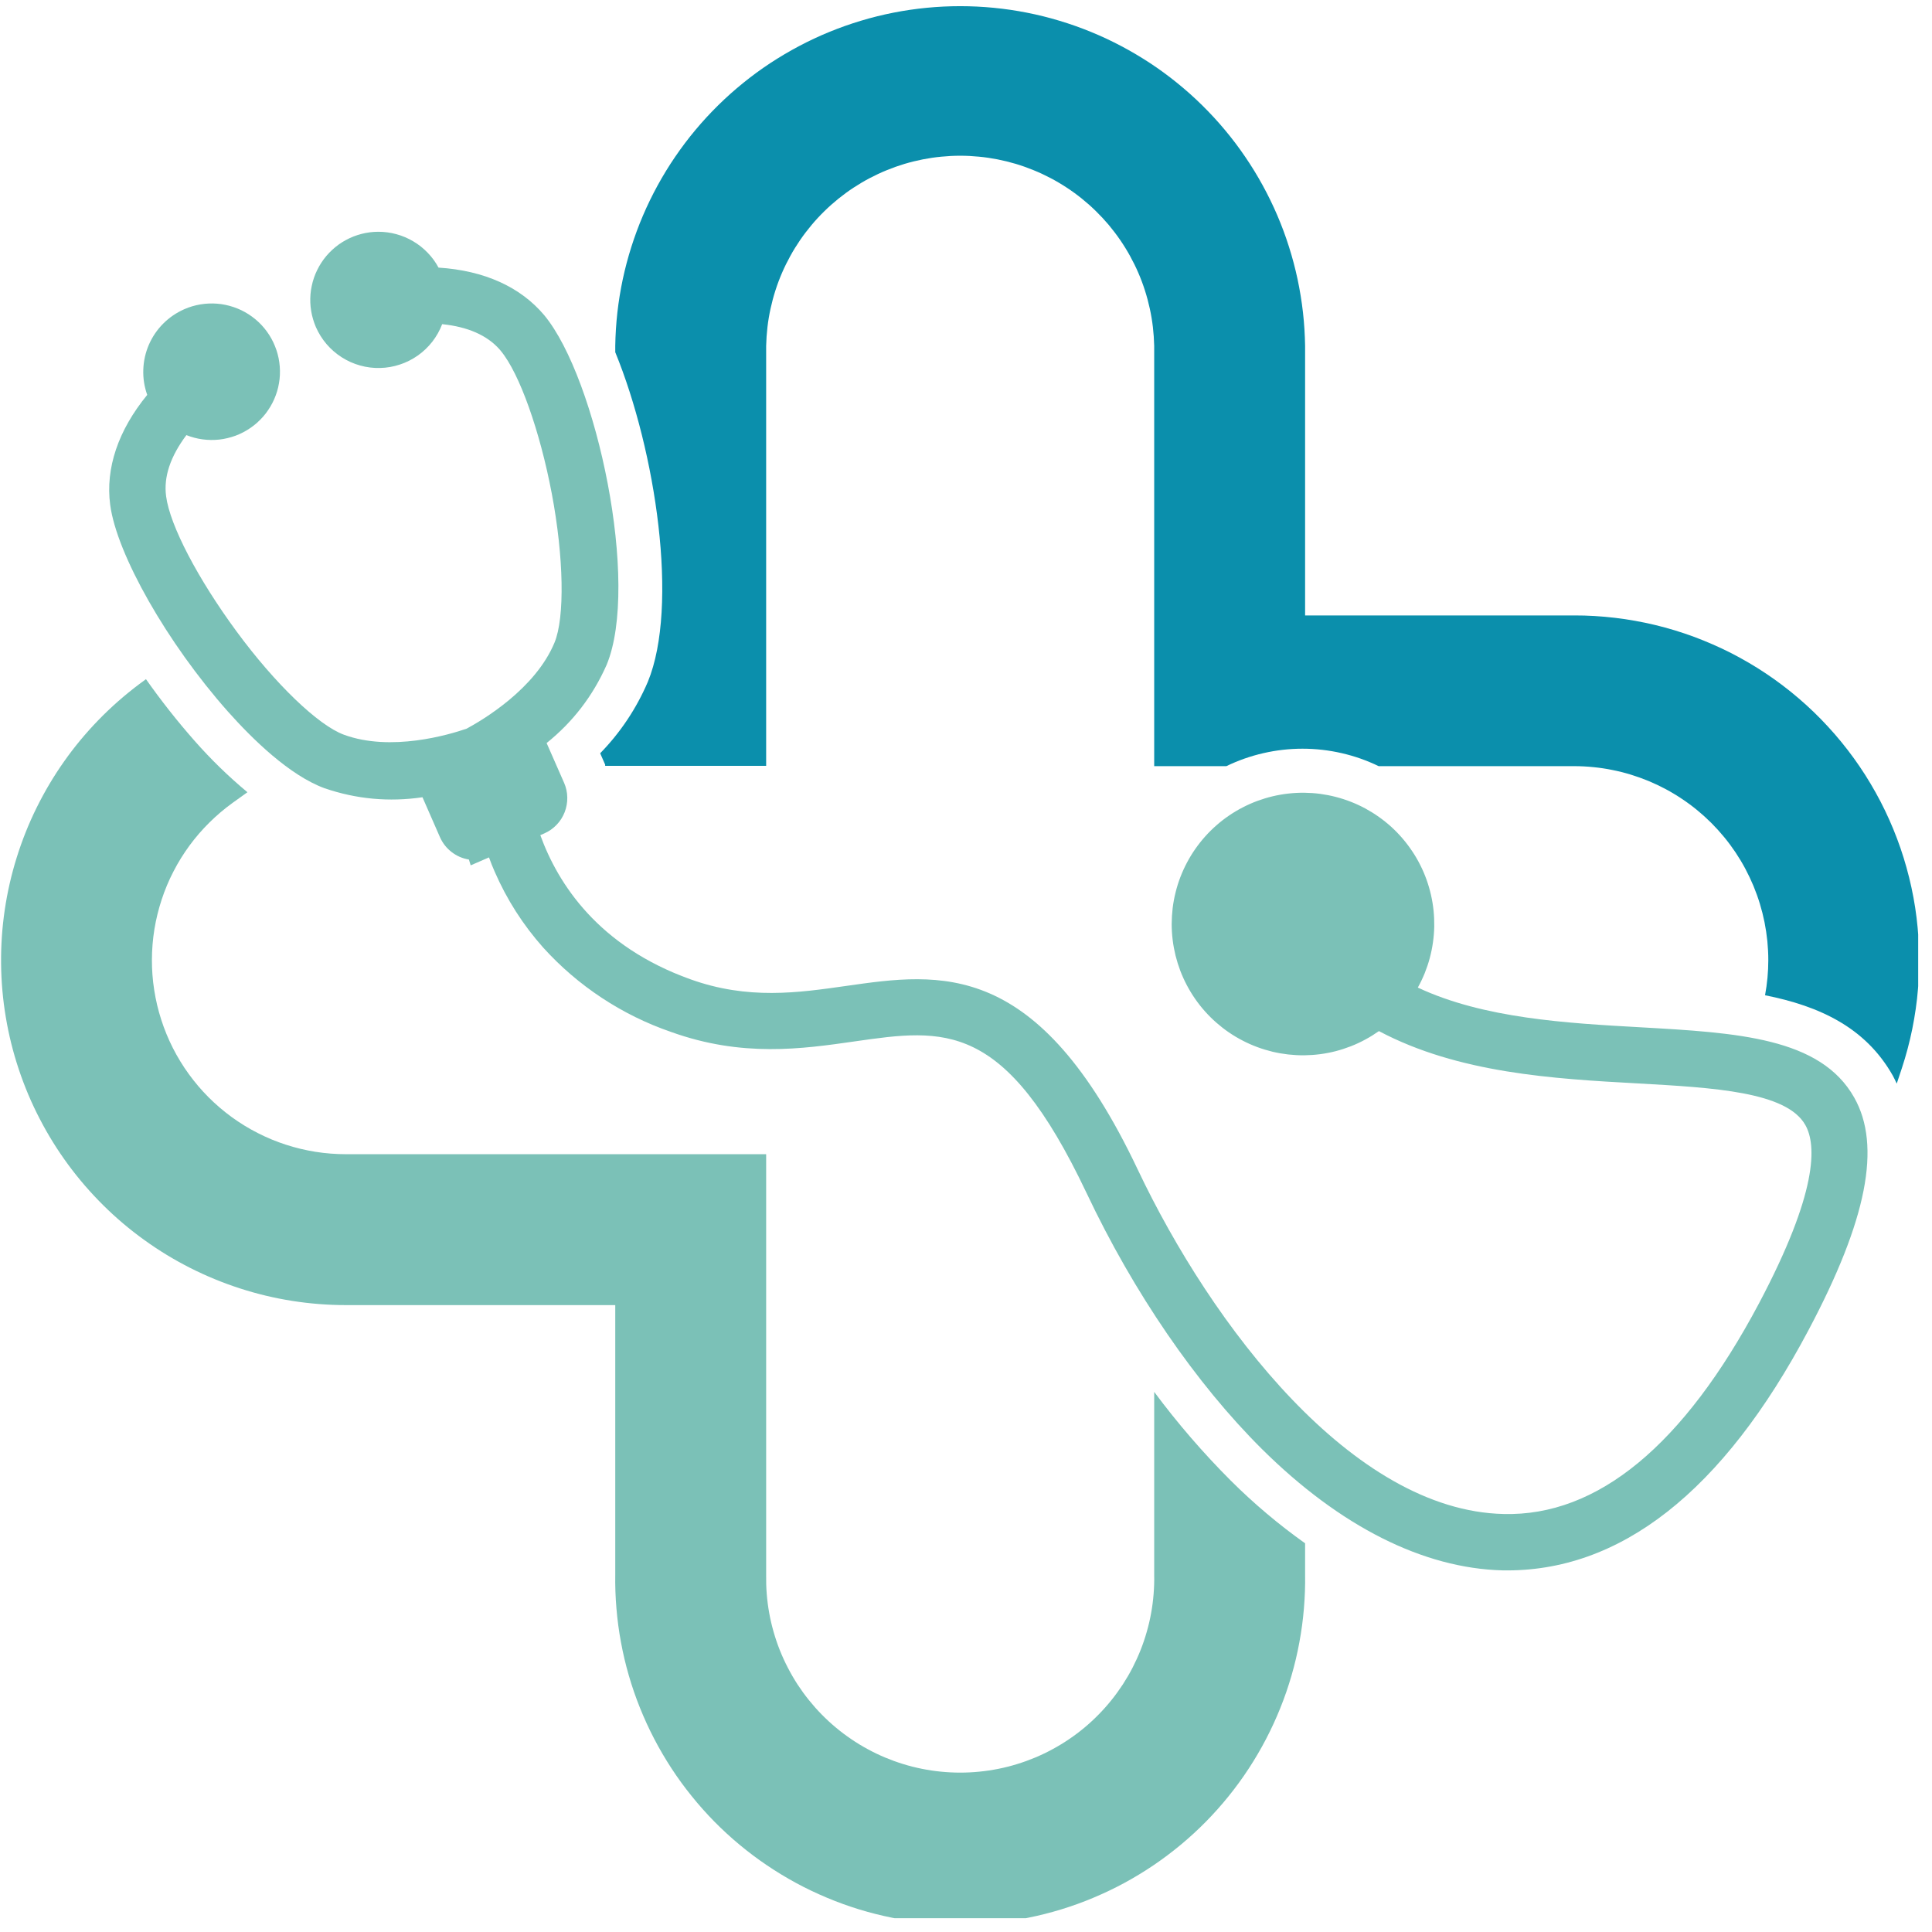 <svg xmlns="http://www.w3.org/2000/svg" xmlns:xlink="http://www.w3.org/1999/xlink" width="279" zoomAndPan="magnify" viewBox="0 0 209.25 209.25" height="279" preserveAspectRatio="xMidYMid meet" version="1.0"><defs><clipPath id="5d33416ad6"><path d="M 0.117 73 L 142 73 L 142 207.754 L 0.117 207.754 Z M 0.117 73 " clip-rule="nonzero"/></clipPath><clipPath id="31ca166324"><path d="M 65 0.117 L 207.754 0.117 L 207.754 118 L 65 118 Z M 65 0.117 " clip-rule="nonzero"/></clipPath></defs><g clip-path="url(#5d33416ad6)"><path fill="#7bc1b7" d="M 133.297 160.355 C 130.301 157.355 127.535 154.152 125.008 150.75 L 125.008 170.547 C 125.023 171.242 125 171.938 124.945 172.633 C 124.891 173.328 124.801 174.02 124.676 174.707 C 124.555 175.391 124.395 176.07 124.203 176.738 C 124.012 177.41 123.789 178.07 123.531 178.719 C 123.273 179.367 122.984 180 122.668 180.617 C 122.348 181.238 121.996 181.84 121.617 182.426 C 121.234 183.008 120.828 183.574 120.391 184.117 C 119.957 184.66 119.492 185.184 119.004 185.68 C 118.516 186.18 118.008 186.652 117.473 187.098 C 116.938 187.547 116.379 187.965 115.805 188.355 C 115.227 188.75 114.633 189.109 114.02 189.441 C 113.406 189.777 112.777 190.078 112.137 190.348 C 111.492 190.617 110.84 190.855 110.172 191.059 C 109.504 191.266 108.832 191.438 108.148 191.574 C 107.465 191.711 106.773 191.816 106.082 191.883 C 105.387 191.953 104.691 191.988 103.996 191.988 C 103.297 191.988 102.602 191.953 101.906 191.883 C 101.215 191.816 100.527 191.711 99.844 191.574 C 99.16 191.438 98.484 191.266 97.816 191.059 C 97.152 190.855 96.496 190.617 95.852 190.348 C 95.211 190.078 94.582 189.777 93.969 189.441 C 93.355 189.109 92.762 188.75 92.188 188.355 C 91.609 187.965 91.055 187.547 90.52 187.098 C 89.984 186.652 89.473 186.18 88.984 185.68 C 88.496 185.184 88.035 184.66 87.598 184.117 C 87.16 183.574 86.754 183.008 86.371 182.426 C 85.992 181.84 85.645 181.238 85.324 180.617 C 85.004 180 84.715 179.367 84.457 178.719 C 84.199 178.07 83.977 177.41 83.785 176.738 C 83.594 176.07 83.434 175.391 83.312 174.707 C 83.188 174.02 83.098 173.328 83.043 172.633 C 82.988 171.938 82.969 171.242 82.98 170.547 L 82.98 125.008 L 37.461 125.008 C 36.355 125.008 35.258 124.922 34.168 124.75 C 33.078 124.574 32.008 124.32 30.957 123.977 C 29.906 123.637 28.891 123.215 27.906 122.711 C 26.922 122.211 25.984 121.633 25.09 120.984 C 24.199 120.332 23.363 119.617 22.582 118.836 C 21.801 118.051 21.09 117.215 20.441 116.32 C 19.793 115.426 19.219 114.484 18.719 113.5 C 18.223 112.516 17.801 111.496 17.465 110.445 C 17.125 109.395 16.871 108.32 16.703 107.23 C 16.531 106.141 16.449 105.043 16.453 103.938 C 16.457 102.832 16.547 101.734 16.723 100.645 C 16.902 99.555 17.164 98.484 17.508 97.438 C 17.852 96.387 18.277 95.371 18.785 94.391 C 19.289 93.406 19.871 92.473 20.523 91.582 C 21.176 90.691 21.898 89.859 22.684 89.082 C 23.469 88.305 24.309 87.594 25.203 86.949 L 26.797 85.805 C 24.742 84.094 22.832 82.234 21.066 80.227 C 19.191 78.098 17.441 75.875 15.809 73.559 L 15.031 74.133 C 13.477 75.305 12.02 76.586 10.664 77.984 C 9.305 79.383 8.066 80.875 6.945 82.465 C 5.82 84.059 4.832 85.727 3.969 87.473 C 3.105 89.219 2.387 91.023 1.809 92.879 C 1.227 94.738 0.797 96.633 0.512 98.559 C 0.23 100.484 0.098 102.422 0.117 104.367 C 0.137 106.316 0.305 108.25 0.629 110.172 C 0.949 112.09 1.418 113.973 2.035 115.82 C 2.652 117.668 3.406 119.457 4.305 121.184 C 5.199 122.914 6.223 124.562 7.379 126.133 C 8.531 127.699 9.801 129.168 11.184 130.539 C 12.566 131.91 14.047 133.164 15.629 134.301 C 17.207 135.441 18.867 136.449 20.605 137.328 C 22.344 138.207 24.137 138.945 25.988 139.543 C 27.844 140.145 29.73 140.594 31.656 140.898 C 33.578 141.199 35.516 141.352 37.461 141.352 L 66.637 141.352 L 66.637 170.512 C 66.617 171.746 66.66 172.98 66.766 174.211 C 66.867 175.441 67.031 176.664 67.258 177.879 C 67.48 179.094 67.766 180.297 68.109 181.48 C 68.453 182.668 68.855 183.836 69.316 184.98 C 69.777 186.129 70.293 187.25 70.863 188.344 C 71.434 189.441 72.059 190.504 72.734 191.539 C 73.41 192.574 74.137 193.57 74.914 194.531 C 75.688 195.492 76.508 196.414 77.375 197.297 C 78.242 198.176 79.152 199.012 80.102 199.801 C 81.051 200.59 82.039 201.332 83.062 202.023 C 84.086 202.715 85.141 203.355 86.227 203.945 C 87.312 204.531 88.426 205.062 89.566 205.539 C 90.707 206.02 91.867 206.438 93.047 206.801 C 94.227 207.16 95.426 207.465 96.637 207.707 C 97.848 207.949 99.066 208.133 100.297 208.258 C 101.527 208.379 102.758 208.438 103.996 208.438 C 105.23 208.438 106.461 208.379 107.691 208.258 C 108.922 208.133 110.141 207.949 111.352 207.707 C 112.562 207.465 113.762 207.16 114.941 206.801 C 116.121 206.438 117.285 206.02 118.422 205.539 C 119.562 205.062 120.676 204.531 121.762 203.945 C 122.848 203.355 123.906 202.715 124.93 202.023 C 125.949 201.332 126.938 200.59 127.887 199.801 C 128.836 199.012 129.746 198.176 130.613 197.297 C 131.48 196.414 132.301 195.492 133.078 194.531 C 133.852 193.57 134.578 192.574 135.254 191.539 C 135.93 190.504 136.555 189.441 137.125 188.344 C 137.695 187.25 138.211 186.129 138.672 184.98 C 139.133 183.836 139.535 182.668 139.879 181.48 C 140.223 180.297 140.508 179.094 140.73 177.879 C 140.957 176.664 141.121 175.441 141.223 174.211 C 141.328 172.98 141.371 171.746 141.352 170.512 L 141.352 167.152 C 138.48 165.109 135.793 162.844 133.297 160.355 Z M 133.297 160.355 " fill-opacity="1" fill-rule="nonzero"/></g><g clip-path="url(#31ca166324)"><path fill="#0b8fac" d="M 70.168 73.84 C 68.926 76.742 67.203 79.324 65.004 81.586 L 65.543 82.816 L 65.543 82.945 L 82.98 82.945 L 82.98 37.461 C 82.996 36.781 83.043 36.105 83.121 35.43 C 83.199 34.754 83.312 34.086 83.457 33.422 C 83.602 32.758 83.777 32.102 83.984 31.457 C 84.191 30.809 84.43 30.172 84.699 29.551 C 84.969 28.926 85.27 28.316 85.598 27.723 C 85.926 27.125 86.285 26.551 86.668 25.988 C 87.051 25.43 87.465 24.891 87.902 24.367 C 88.336 23.848 88.797 23.352 89.285 22.875 C 89.77 22.398 90.277 21.949 90.805 21.523 C 91.336 21.094 91.883 20.695 92.449 20.324 C 93.02 19.949 93.602 19.605 94.203 19.289 C 94.805 18.973 95.422 18.684 96.051 18.43 C 96.68 18.172 97.32 17.945 97.969 17.75 C 98.621 17.555 99.281 17.395 99.945 17.262 C 100.613 17.133 101.285 17.031 101.961 16.969 C 102.637 16.902 103.316 16.867 103.996 16.867 C 104.676 16.867 105.352 16.902 106.027 16.969 C 106.703 17.031 107.375 17.133 108.043 17.262 C 108.711 17.395 109.367 17.555 110.02 17.75 C 110.672 17.945 111.309 18.172 111.938 18.43 C 112.566 18.684 113.184 18.973 113.785 19.289 C 114.387 19.605 114.969 19.949 115.539 20.324 C 116.105 20.695 116.656 21.094 117.184 21.523 C 117.711 21.949 118.219 22.398 118.703 22.875 C 119.191 23.352 119.652 23.848 120.09 24.367 C 120.523 24.891 120.938 25.43 121.32 25.988 C 121.707 26.551 122.062 27.125 122.391 27.723 C 122.719 28.316 123.02 28.926 123.289 29.551 C 123.559 30.172 123.797 30.809 124.004 31.457 C 124.211 32.102 124.387 32.758 124.531 33.422 C 124.676 34.086 124.789 34.754 124.867 35.43 C 124.945 36.105 124.992 36.781 125.008 37.461 L 125.008 82.98 L 132.824 82.98 C 134.109 82.359 135.449 81.887 136.84 81.57 C 138.234 81.25 139.645 81.09 141.07 81.09 C 142.5 81.09 143.91 81.25 145.305 81.57 C 146.695 81.887 148.035 82.359 149.32 82.98 L 170.512 82.98 C 171.199 82.98 171.883 83.016 172.57 83.086 C 173.254 83.152 173.934 83.254 174.609 83.391 C 175.281 83.523 175.949 83.691 176.605 83.891 C 177.266 84.094 177.91 84.324 178.547 84.586 C 179.184 84.852 179.801 85.145 180.41 85.469 C 181.016 85.793 181.605 86.148 182.176 86.531 C 182.75 86.914 183.301 87.32 183.832 87.758 C 184.363 88.195 184.871 88.656 185.359 89.141 C 185.844 89.629 186.305 90.137 186.742 90.668 C 187.18 91.199 187.59 91.754 187.973 92.324 C 188.352 92.895 188.707 93.484 189.031 94.09 C 189.355 94.699 189.648 95.32 189.914 95.953 C 190.176 96.59 190.41 97.238 190.609 97.895 C 190.809 98.551 190.977 99.219 191.113 99.895 C 191.246 100.566 191.348 101.246 191.418 101.934 C 191.484 102.617 191.52 103.301 191.52 103.988 C 191.52 105.27 191.402 106.535 191.168 107.793 C 197.098 108.973 202.07 111.297 205.008 116.504 C 205.16 116.781 205.289 117.062 205.43 117.363 L 205.98 115.711 C 206.211 115.016 206.418 114.309 206.609 113.598 C 206.797 112.887 206.965 112.172 207.113 111.449 C 207.258 110.73 207.383 110.008 207.488 109.277 C 207.594 108.551 207.676 107.82 207.734 107.086 C 207.797 106.352 207.836 105.617 207.852 104.883 C 207.871 104.148 207.867 103.414 207.84 102.68 C 207.812 101.941 207.766 101.211 207.695 100.477 C 207.629 99.746 207.535 99.016 207.426 98.289 C 207.312 97.562 207.18 96.84 207.023 96.121 C 206.867 95.398 206.691 94.688 206.492 93.977 C 206.297 93.27 206.078 92.566 205.84 91.871 C 205.602 91.176 205.34 90.488 205.062 89.809 C 204.781 89.129 204.484 88.457 204.164 87.793 C 203.844 87.129 203.508 86.477 203.148 85.836 C 202.789 85.191 202.414 84.562 202.02 83.941 C 201.625 83.32 201.211 82.711 200.781 82.117 C 200.348 81.52 199.902 80.938 199.434 80.367 C 198.969 79.797 198.488 79.242 197.988 78.703 C 197.492 78.16 196.977 77.633 196.449 77.125 C 195.918 76.613 195.375 76.117 194.816 75.641 C 194.258 75.16 193.684 74.699 193.098 74.254 C 192.516 73.809 191.914 73.383 191.305 72.973 C 190.691 72.562 190.07 72.172 189.438 71.801 C 188.801 71.43 188.156 71.074 187.504 70.738 C 186.848 70.406 186.184 70.09 185.508 69.797 C 184.836 69.5 184.152 69.227 183.465 68.969 C 182.773 68.715 182.078 68.48 181.375 68.266 C 180.668 68.055 179.961 67.859 179.246 67.688 C 178.531 67.516 177.809 67.367 177.086 67.238 C 176.363 67.105 175.633 67 174.902 66.914 C 174.172 66.828 173.441 66.762 172.707 66.719 C 171.973 66.676 171.238 66.652 170.504 66.656 L 141.352 66.656 L 141.352 37.461 C 141.332 36.25 141.258 35.043 141.121 33.836 C 140.984 32.633 140.789 31.438 140.539 30.254 C 140.285 29.066 139.977 27.898 139.609 26.742 C 139.246 25.586 138.824 24.453 138.348 23.34 C 137.871 22.223 137.34 21.137 136.758 20.074 C 136.176 19.012 135.543 17.977 134.859 16.977 C 134.18 15.977 133.449 15.012 132.672 14.082 C 131.895 13.148 131.074 12.262 130.211 11.41 C 129.348 10.559 128.445 9.754 127.504 8.992 C 126.562 8.227 125.586 7.512 124.574 6.844 C 123.562 6.18 122.52 5.562 121.449 4.996 C 120.379 4.43 119.281 3.914 118.16 3.457 C 117.039 2.996 115.898 2.594 114.738 2.246 C 113.578 1.895 112.402 1.605 111.215 1.371 C 110.023 1.137 108.828 0.961 107.621 0.844 C 106.414 0.727 105.207 0.668 103.996 0.668 C 102.781 0.668 101.574 0.727 100.367 0.844 C 99.16 0.961 97.965 1.137 96.773 1.371 C 95.586 1.605 94.41 1.895 93.25 2.246 C 92.09 2.594 90.949 2.996 89.828 3.457 C 88.707 3.914 87.609 4.43 86.539 4.996 C 85.469 5.562 84.426 6.18 83.414 6.844 C 82.402 7.512 81.426 8.227 80.484 8.992 C 79.543 9.754 78.641 10.559 77.777 11.41 C 76.914 12.262 76.094 13.148 75.316 14.082 C 74.539 15.012 73.812 15.977 73.129 16.977 C 72.445 17.977 71.812 19.012 71.23 20.074 C 70.648 21.137 70.117 22.223 69.641 23.34 C 69.164 24.453 68.746 25.586 68.379 26.742 C 68.012 27.898 67.703 29.066 67.449 30.254 C 67.199 31.438 67.004 32.633 66.867 33.836 C 66.734 35.043 66.656 36.25 66.637 37.461 L 66.637 38.148 C 71.027 48.855 73.539 65.648 70.168 73.84 Z M 70.168 73.84 " fill-opacity="1" fill-rule="nonzero"/></g><path fill="#7bc1b7" d="M 11.934 54.676 C 12.648 60.055 18.121 69.668 24.672 77.051 C 27.367 80.082 31.367 83.98 35.137 85.367 C 38.598 86.555 42.137 86.879 45.758 86.348 L 47.641 90.648 C 47.926 91.297 48.344 91.84 48.902 92.273 C 49.461 92.707 50.086 92.98 50.785 93.094 L 50.98 93.723 L 52.961 92.863 C 53.16 93.422 53.367 93.93 53.582 94.418 C 54.895 97.43 56.641 100.164 58.824 102.621 C 60.711 104.707 62.828 106.523 65.176 108.074 C 67.523 109.621 70.027 110.855 72.688 111.77 C 80.383 114.535 86.848 113.613 92.559 112.793 C 102.336 111.391 108.801 110.473 117.684 129.215 C 122.797 140.027 129.551 149.863 136.68 156.945 C 145.156 165.348 154.156 169.855 162.715 170.082 C 175.418 170.32 186.59 161.602 195.883 144.047 C 202.207 132.133 203.785 124.105 200.824 118.871 C 197.156 112.363 188.129 111.855 177.664 111.262 C 169.691 110.816 160.691 110.309 153.562 106.961 C 153.844 106.453 154.09 105.934 154.309 105.398 C 154.523 104.863 154.707 104.32 154.855 103.762 C 155.004 103.203 155.121 102.641 155.199 102.07 C 155.281 101.5 155.328 100.926 155.34 100.348 C 155.348 99.773 155.324 99.195 155.266 98.621 C 155.207 98.047 155.113 97.48 154.984 96.918 C 154.855 96.355 154.695 95.805 154.5 95.262 C 154.305 94.719 154.078 94.188 153.816 93.676 C 153.559 93.16 153.266 92.66 152.945 92.184 C 152.625 91.703 152.277 91.246 151.902 90.809 C 151.527 90.371 151.125 89.957 150.699 89.566 C 150.273 89.18 149.824 88.82 149.352 88.484 C 148.883 88.152 148.395 87.848 147.887 87.57 C 147.379 87.297 146.859 87.055 146.32 86.844 C 145.785 86.633 145.234 86.457 144.676 86.312 C 144.121 86.168 143.555 86.059 142.98 85.98 C 142.41 85.906 141.836 85.867 141.258 85.859 C 140.684 85.855 140.109 85.883 139.535 85.949 C 138.961 86.012 138.395 86.113 137.832 86.246 C 137.273 86.379 136.723 86.547 136.18 86.746 C 135.641 86.945 135.113 87.18 134.602 87.445 C 134.086 87.707 133.594 88.004 133.117 88.328 C 132.641 88.652 132.184 89.004 131.75 89.387 C 131.316 89.766 130.906 90.172 130.523 90.602 C 130.141 91.031 129.781 91.484 129.453 91.957 C 129.121 92.43 128.824 92.922 128.555 93.43 C 128.285 93.941 128.047 94.465 127.84 95.004 C 127.633 95.543 127.461 96.094 127.324 96.652 C 127.184 97.211 127.078 97.777 127.008 98.352 C 126.941 98.922 126.906 99.496 126.902 100.074 C 126.902 100.652 126.938 101.227 127.008 101.797 C 127.078 102.371 127.184 102.938 127.32 103.496 C 127.461 104.055 127.633 104.605 127.836 105.145 C 128.043 105.684 128.281 106.207 128.551 106.719 C 128.82 107.227 129.117 107.719 129.449 108.195 C 129.777 108.668 130.133 109.121 130.52 109.551 C 130.902 109.98 131.312 110.387 131.746 110.766 C 132.18 111.145 132.633 111.5 133.109 111.824 C 133.586 112.148 134.082 112.445 134.594 112.707 C 135.105 112.973 135.633 113.207 136.172 113.406 C 136.715 113.609 137.266 113.773 137.824 113.91 C 138.387 114.043 138.953 114.141 139.527 114.207 C 140.102 114.27 140.676 114.301 141.25 114.297 C 141.828 114.289 142.402 114.25 142.973 114.176 C 143.547 114.102 144.113 113.992 144.672 113.848 C 145.23 113.703 145.777 113.523 146.312 113.316 C 146.852 113.105 147.371 112.863 147.879 112.586 C 148.387 112.312 148.875 112.008 149.348 111.676 C 157.953 116.238 168.23 116.84 177.344 117.34 C 185.66 117.805 193.508 118.25 195.531 121.848 C 196.762 124.02 196.883 129.129 190.512 141.164 C 182.352 156.535 173.031 164.238 162.852 163.977 C 146.5 163.617 131.266 143.633 123.207 126.633 C 112.391 103.816 101.871 105.324 91.691 106.777 C 86.441 107.527 81.02 108.312 74.754 106.055 C 64.828 102.492 60.449 95.77 58.52 90.453 L 58.941 90.27 C 59.195 90.16 59.43 90.027 59.656 89.871 C 59.879 89.715 60.086 89.539 60.277 89.34 C 60.469 89.145 60.637 88.93 60.785 88.699 C 60.93 88.469 61.055 88.227 61.156 87.969 C 61.254 87.715 61.328 87.453 61.375 87.184 C 61.426 86.914 61.445 86.645 61.441 86.371 C 61.438 86.098 61.406 85.824 61.348 85.559 C 61.289 85.289 61.203 85.031 61.094 84.781 L 59.203 80.477 C 62.055 78.184 64.219 75.363 65.699 72.016 C 69.332 63.281 64.641 41.031 58.953 34.148 C 56.371 31.074 52.453 29.301 47.496 28.984 C 47.18 28.395 46.789 27.859 46.324 27.379 C 45.863 26.898 45.344 26.484 44.77 26.145 C 44.195 25.801 43.586 25.543 42.941 25.367 C 42.297 25.188 41.641 25.102 40.973 25.102 C 40.668 25.102 40.363 25.121 40.062 25.16 C 39.758 25.199 39.461 25.254 39.164 25.332 C 38.871 25.406 38.582 25.5 38.297 25.609 C 38.012 25.723 37.738 25.848 37.469 25.996 C 37.199 26.141 36.941 26.301 36.695 26.477 C 36.445 26.656 36.211 26.848 35.988 27.055 C 35.762 27.262 35.551 27.48 35.355 27.711 C 35.156 27.945 34.977 28.188 34.809 28.445 C 34.641 28.699 34.492 28.965 34.359 29.238 C 34.223 29.512 34.105 29.793 34.008 30.078 C 33.906 30.367 33.828 30.66 33.766 30.961 C 33.699 31.258 33.656 31.559 33.629 31.863 C 33.605 32.164 33.598 32.469 33.609 32.773 C 33.621 33.078 33.652 33.383 33.703 33.684 C 33.75 33.984 33.82 34.281 33.906 34.57 C 33.992 34.863 34.094 35.148 34.215 35.43 C 34.512 36.102 34.895 36.715 35.371 37.273 C 35.848 37.828 36.398 38.305 37.016 38.699 C 37.633 39.094 38.297 39.391 39.004 39.586 C 39.707 39.785 40.43 39.875 41.16 39.855 C 41.895 39.84 42.609 39.715 43.305 39.484 C 44 39.258 44.648 38.93 45.25 38.508 C 45.848 38.086 46.371 37.586 46.824 37.008 C 47.273 36.426 47.629 35.797 47.891 35.109 C 50.664 35.395 52.746 36.309 54.105 37.84 L 54.242 38.004 C 56.258 40.43 58.477 46.66 59.77 53.496 C 61.059 60.328 61.188 66.879 60.055 69.605 C 57.98 74.605 52.309 77.965 50.543 78.918 C 48.625 79.582 42.332 81.449 37.246 79.574 C 34.473 78.559 29.801 74.074 25.617 68.383 C 21.434 62.695 18.406 56.922 17.992 53.754 C 17.707 51.66 18.449 49.449 20.188 47.125 C 20.469 47.238 20.758 47.332 21.051 47.41 C 21.344 47.488 21.641 47.547 21.941 47.586 C 22.242 47.629 22.543 47.648 22.848 47.652 C 23.148 47.656 23.453 47.641 23.754 47.609 C 24.055 47.574 24.352 47.523 24.648 47.449 C 24.941 47.379 25.23 47.293 25.516 47.188 C 25.801 47.082 26.078 46.957 26.348 46.816 C 26.613 46.676 26.875 46.52 27.125 46.348 C 27.375 46.176 27.613 45.988 27.84 45.789 C 28.066 45.586 28.277 45.371 28.48 45.145 C 28.68 44.918 28.867 44.68 29.035 44.426 C 29.207 44.176 29.363 43.918 29.5 43.648 C 29.641 43.379 29.762 43.102 29.867 42.816 C 29.973 42.531 30.059 42.242 30.129 41.945 C 30.195 41.652 30.246 41.352 30.281 41.051 C 30.312 40.75 30.328 40.445 30.32 40.145 C 30.316 39.84 30.293 39.539 30.25 39.238 C 30.211 38.938 30.148 38.641 30.07 38.348 C 29.992 38.055 29.898 37.77 29.781 37.488 C 29.668 37.207 29.539 36.934 29.391 36.668 C 29.242 36.402 29.082 36.148 28.902 35.902 C 28.723 35.656 28.531 35.426 28.324 35.203 C 28.117 34.98 27.895 34.773 27.664 34.582 C 27.43 34.387 27.184 34.207 26.93 34.043 C 26.676 33.879 26.41 33.73 26.137 33.598 C 25.863 33.469 25.586 33.355 25.297 33.258 C 25.008 33.16 24.719 33.082 24.422 33.02 C 24.125 32.957 23.824 32.914 23.52 32.891 C 23.219 32.867 22.918 32.859 22.613 32.875 C 22.309 32.887 22.008 32.918 21.711 32.969 C 21.41 33.02 21.117 33.086 20.824 33.172 C 20.535 33.258 20.25 33.363 19.973 33.484 C 19.547 33.672 19.141 33.895 18.754 34.156 C 18.371 34.418 18.012 34.715 17.684 35.043 C 17.355 35.371 17.059 35.73 16.797 36.113 C 16.535 36.5 16.312 36.906 16.125 37.332 C 15.941 37.762 15.797 38.199 15.695 38.656 C 15.594 39.109 15.535 39.57 15.52 40.035 C 15.504 40.5 15.531 40.965 15.602 41.422 C 15.676 41.883 15.789 42.332 15.945 42.77 C 12.793 46.617 11.41 50.723 11.934 54.676 Z M 11.934 54.676 " fill-opacity="1" fill-rule="nonzero"/><path stroke-linecap="butt" transform="matrix(0.478, -0.574, 0.574, 0.478, 71.788, 34.096)" fill="none" stroke-linejoin="miter" d="M 0.002 1.999 L 16.945 2 " stroke="#0b8fac" stroke-width="4" stroke-opacity="1" stroke-miterlimit="4"/></svg>